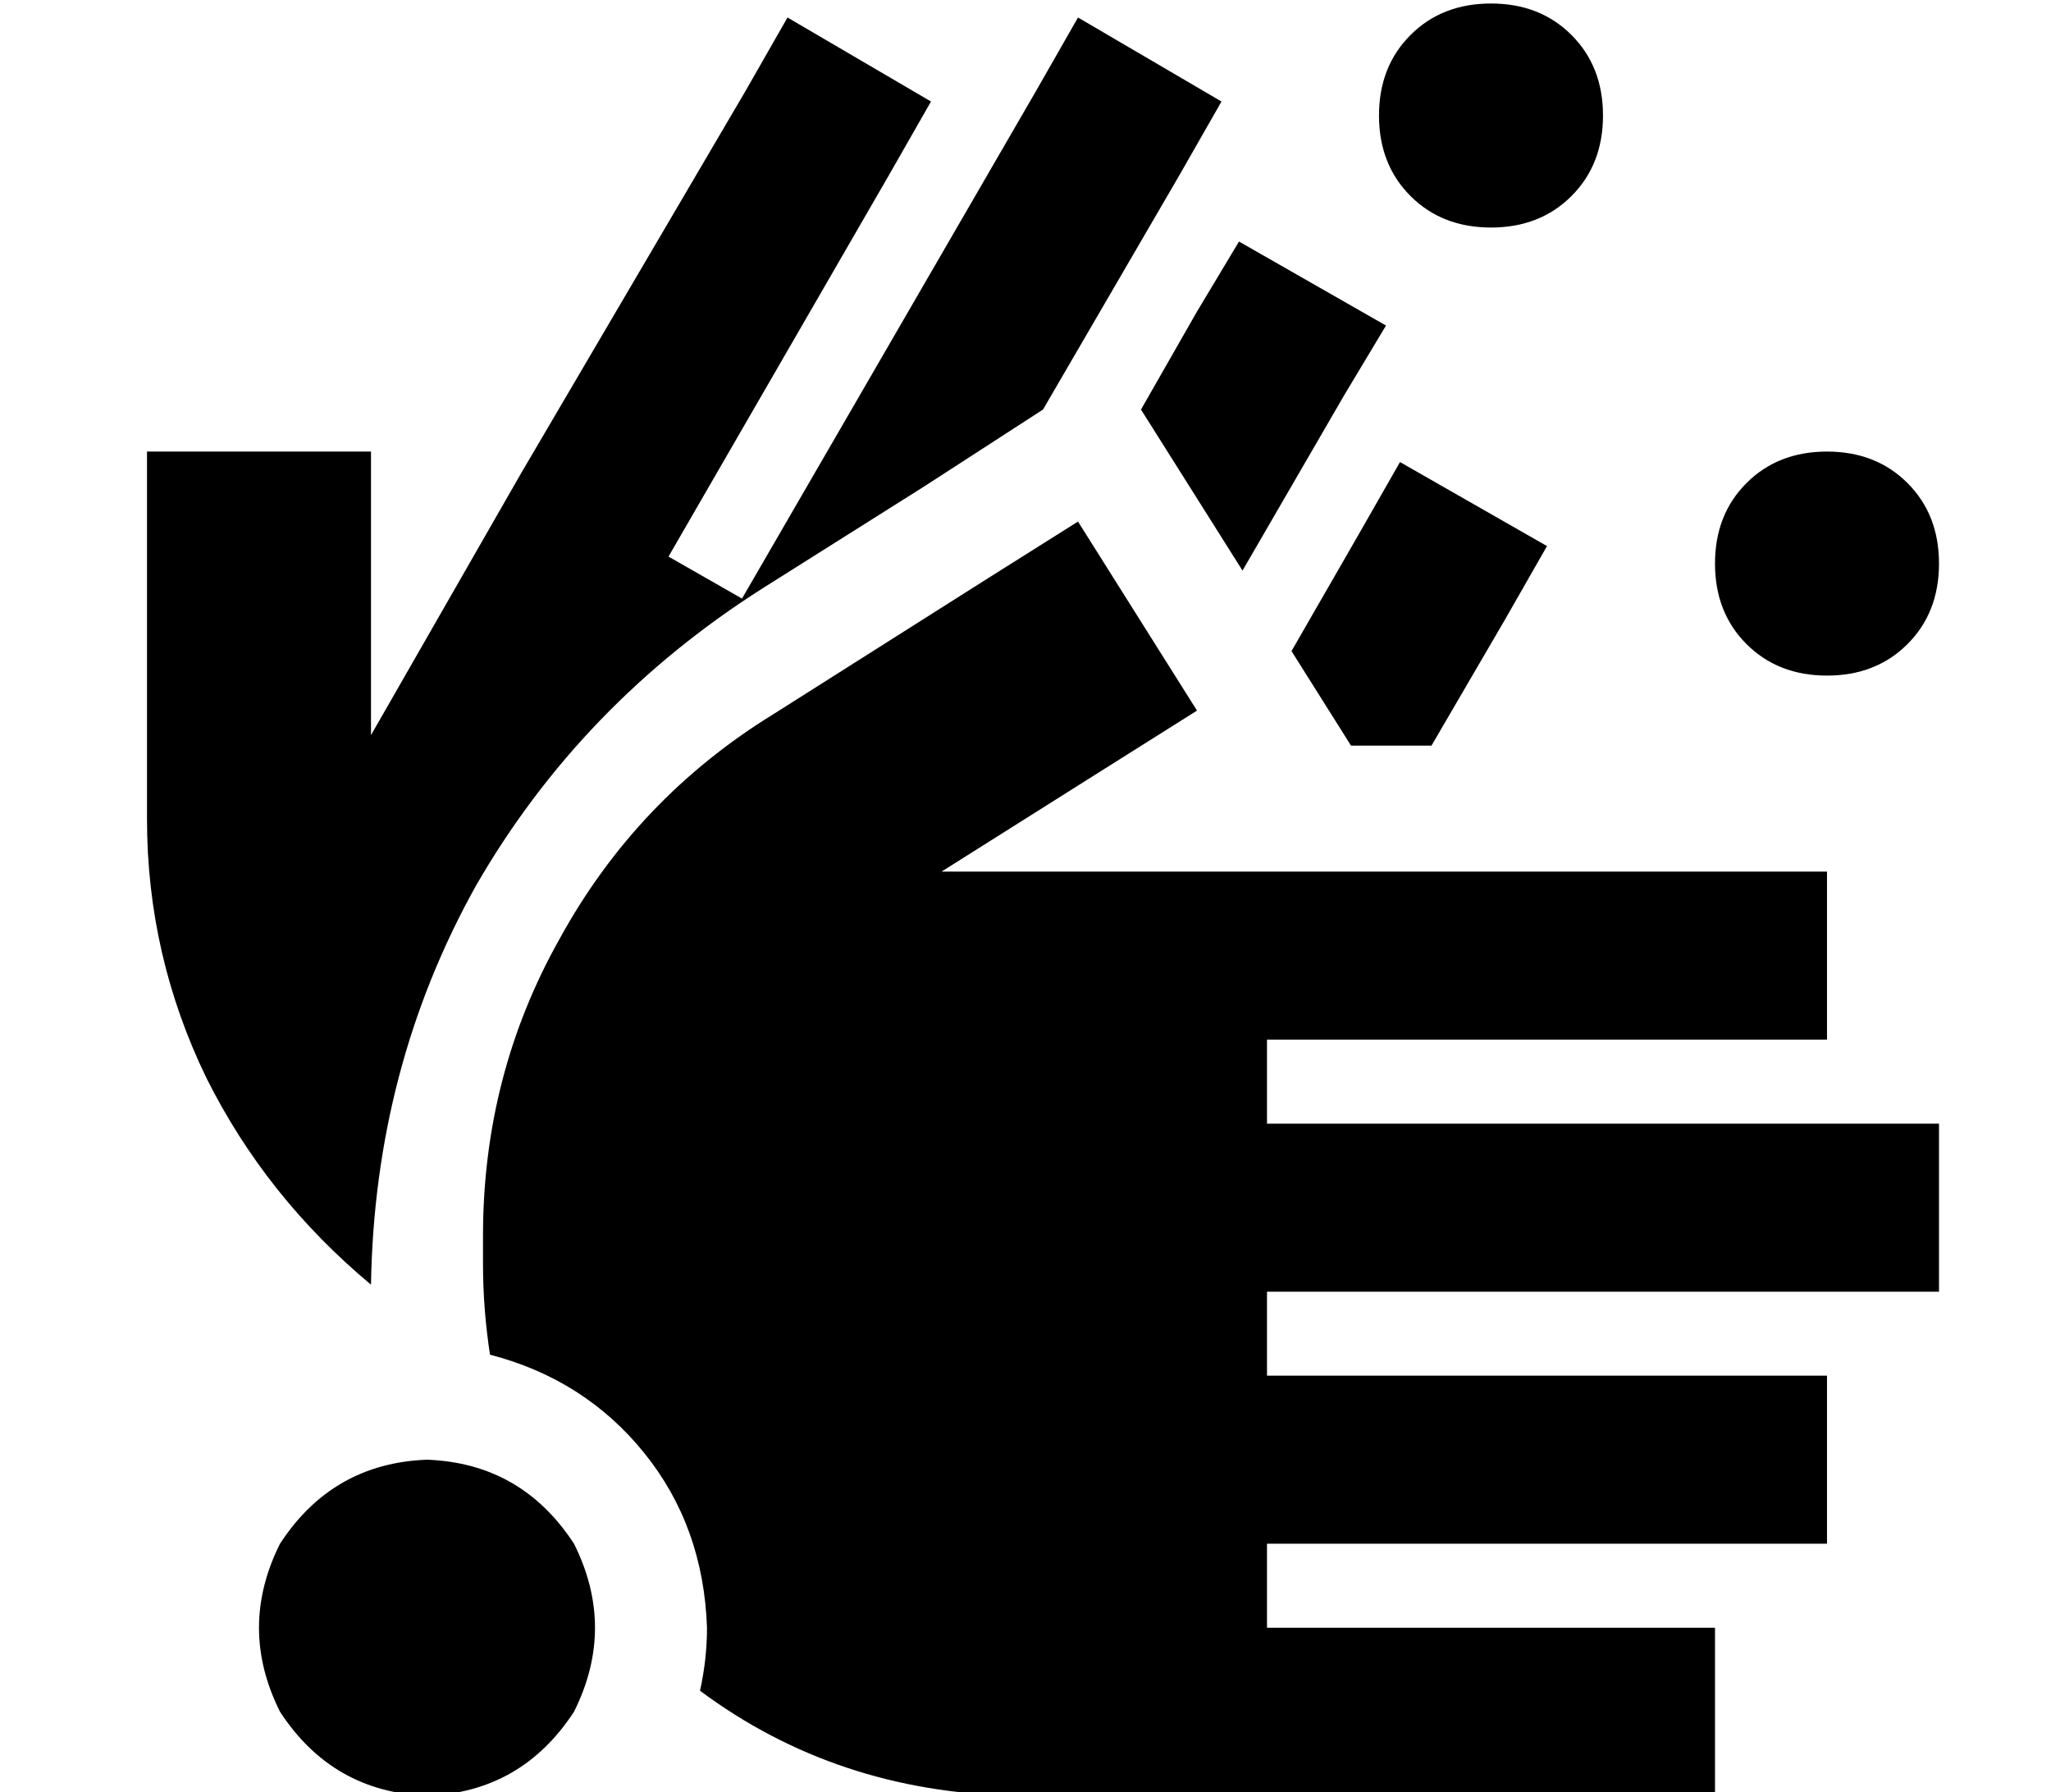 <?xml version="1.0" standalone="no"?>
<!DOCTYPE svg PUBLIC "-//W3C//DTD SVG 1.1//EN" "http://www.w3.org/Graphics/SVG/1.1/DTD/svg11.dtd" >
<svg xmlns="http://www.w3.org/2000/svg" xmlns:xlink="http://www.w3.org/1999/xlink" version="1.1" viewBox="-10 -40 586 512">
   <path fill="currentColor"
d="M416 25q14 0 23 -9v0v0q9 -9 9 -23t-9 -23t-23 -9t-23 9t-9 23t9 23t23 9v0zM32 89v32v-32v32v73v0q0 39 17 74q17 34 47 59q1 -62 30 -114q30 -52 82 -85l46 -29v0l34 -22v0l39 -67v0l12 -21v0l-41 -24v0l-12 21v0l-84 145v0l-21 -12v0l63 -109v0l12 -21v0l-41 -24v0
l-12 21v0l-64 109v0v0v0l-43 75v0v-49v0v-32v0h-64v0zM316 77l29 46l-29 -46l29 46l29 -50v0l12 -20v0l-42 -24v0l-12 20v0l-16 28v0zM359 146l17 27l-17 -27l17 27h23v0l21 -36v0l12 -21v0l-42 -24v0l-12 21v0l-19 33v0zM298 109l-27 17l27 -17l-27 17l-60 38v0
q-39 24 -61 64q-22 39 -22 85v8v0q0 13 2 26q27 7 44 28t18 50q0 9 -2 18q39 29 90 30h176h24v-48v0h-24h-104v-24v0h136h24v-48v0h-24h-136v-24v0h168h24v-48v0h-24h-168v-24v0h136h24v-48v0h-24h-136v0v0h-93v0l46 -29v0l27 -17v0l-34 -54v0zM544 121q0 -14 -9 -23v0v0
q-9 -9 -23 -9t-23 9t-9 23t9 23t23 9t23 -9t9 -23v0zM112 473q27 -1 42 -24q12 -24 0 -48q-15 -23 -42 -24q-27 1 -42 24q-12 24 0 48q15 23 42 24v0z" />
</svg>
